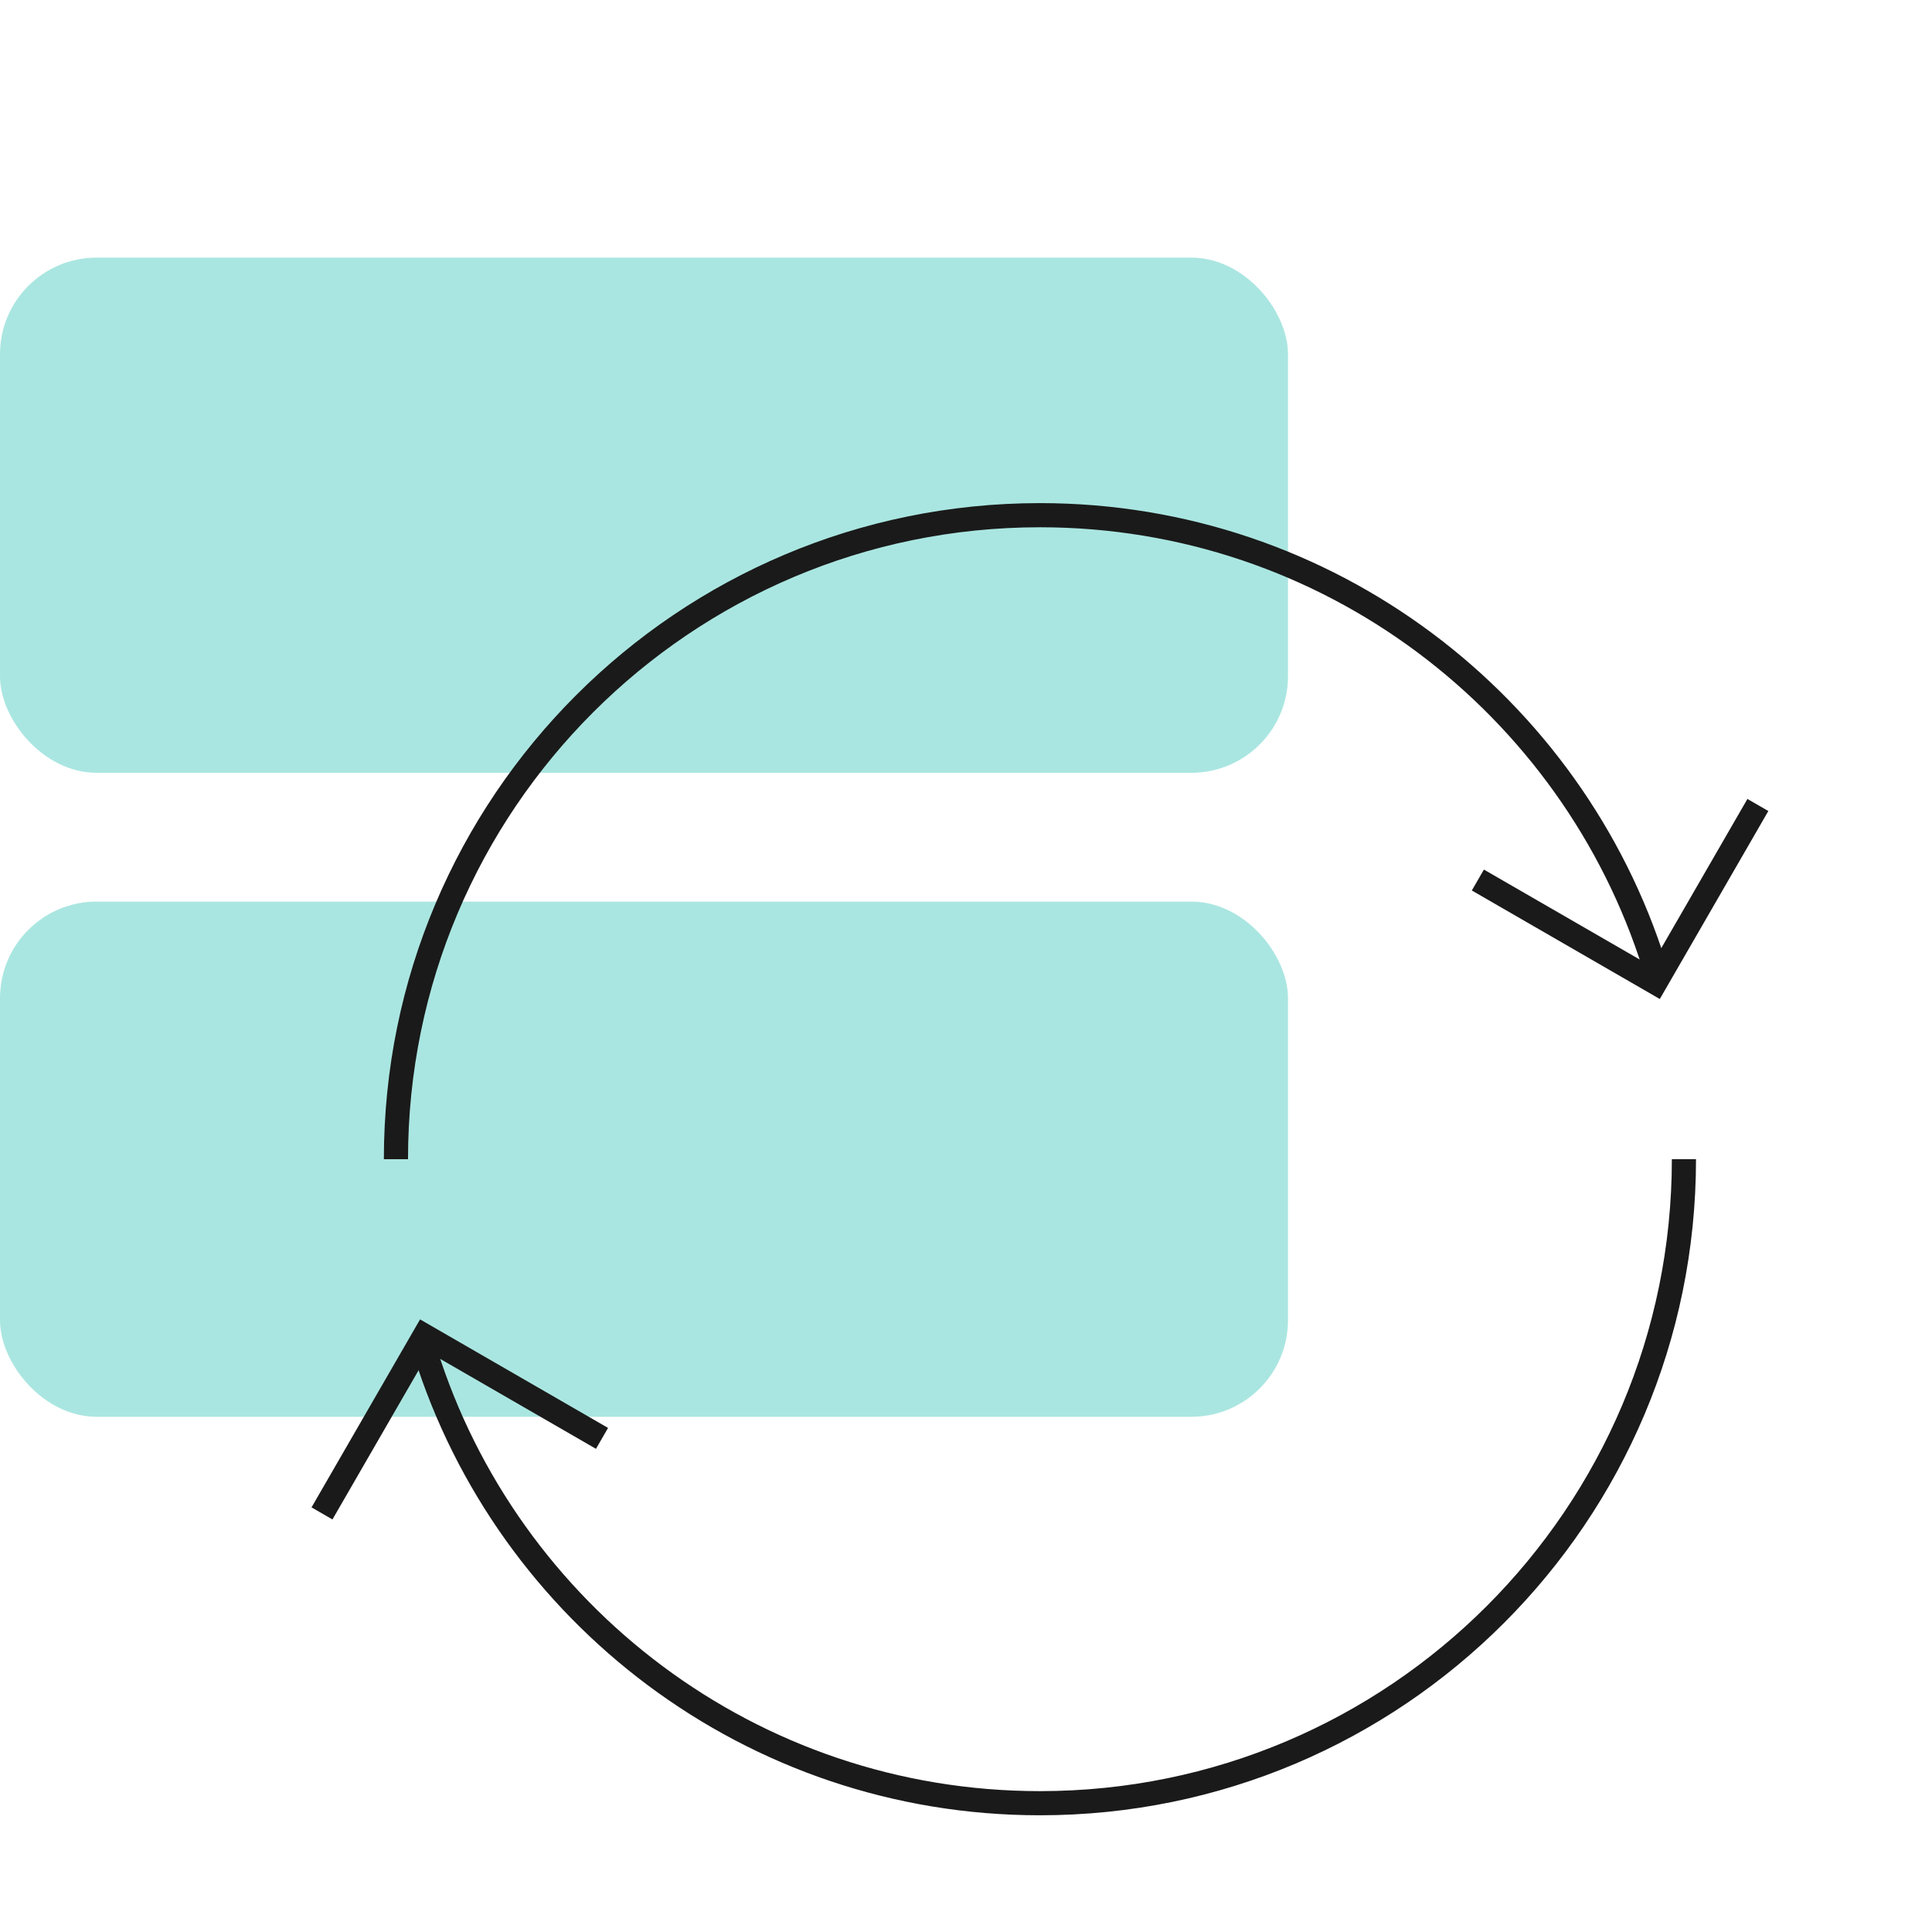 <svg width="80" height="80" viewBox="0 0 80 80" fill="none" xmlns="http://www.w3.org/2000/svg">
<g clip-path="url(#clip0_192_3365)">
<rect y="10.667" width="53.333" height="21.333" rx="4" fill="#AAE6E1"/>
<rect y="37.333" width="53.333" height="21.333" rx="4" fill="#AAE6E1"/>
<path d="M69.728 48C69.728 62.728 57.789 74.667 43.062 74.667C31.121 74.667 21.014 66.819 17.616 56M16.395 48C16.395 33.272 28.334 21.333 43.062 21.333C55.002 21.333 65.109 29.181 68.507 40" stroke="#1A1A1A"/>
<path d="M72.79 33.333L68.546 40.684L61.195 36.44" stroke="#1A1A1A"/>
<path d="M13.333 62.667L17.577 55.316L24.928 59.56" stroke="#1A1A1A"/>
</g>
<defs>
<clipPath id="clip0_192_3365">
<rect width="80" height="80" fill="white"/>
</clipPath>
</defs>
</svg>
